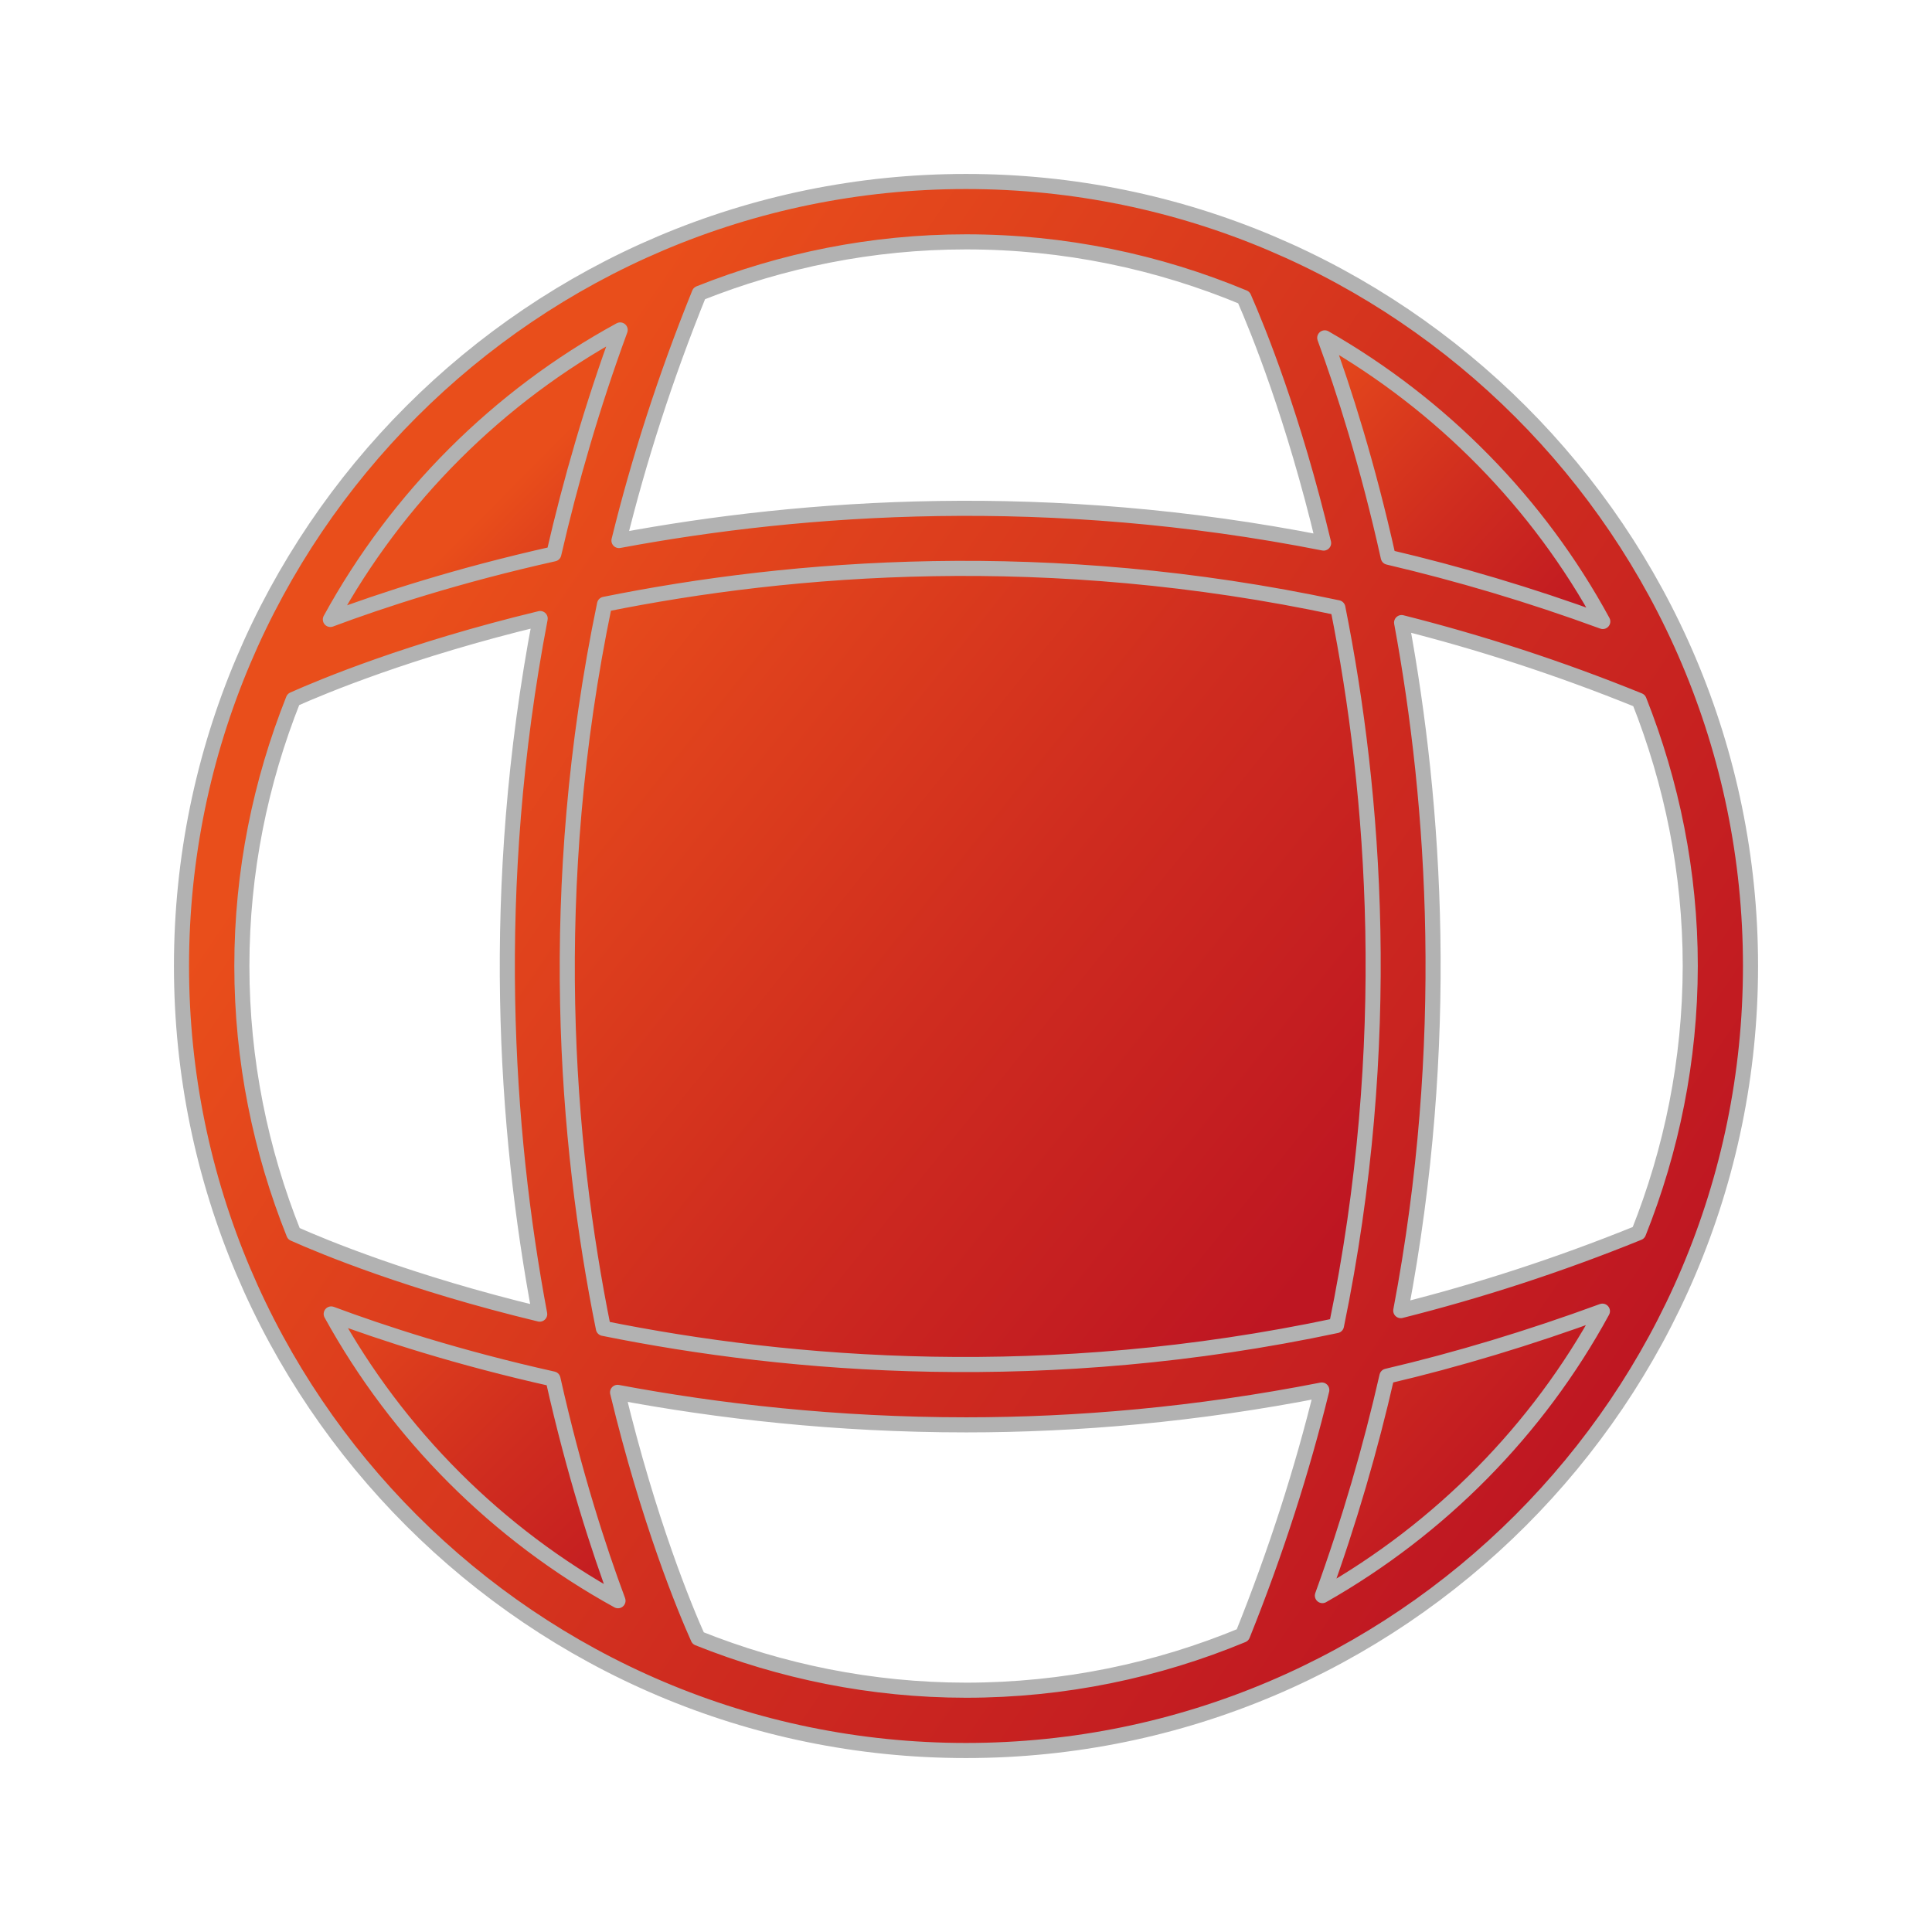 <?xml version="1.0" encoding="utf-8"?>
<!-- Generator: Adobe Illustrator 15.0.0, SVG Export Plug-In . SVG Version: 6.00 Build 0)  -->
<!DOCTYPE svg PUBLIC "-//W3C//DTD SVG 1.1//EN" "http://www.w3.org/Graphics/SVG/1.1/DTD/svg11.dtd">
<svg version="1.1" id="Layer_1" xmlns="http://www.w3.org/2000/svg" xmlns:xlink="http://www.w3.org/1999/xlink" x="0px" y="0px"
	 width="32px" height="32px" viewBox="0 0 32 32" enable-background="new 0 0 32 32" xml:space="preserve">
<linearGradient id="SVGID_1_" gradientUnits="userSpaceOnUse" x1="8.714" y1="10.094" x2="23.042" y2="21.649">
	<stop  offset="0" style="stop-color:#E94E1B"/>
	<stop  offset="0.514" style="stop-color:#CF2C1F"/>
	<stop  offset="0.923" style="stop-color:#BE1622"/>
</linearGradient>
<path fill="url(#SVGID_1_)" stroke="#B2B2B2" stroke-width="0.25" stroke-linejoin="round" stroke-miterlimit="10" d="M9.387,9.459
	C12.607,8.977,19.1,8.951,22.86,9.52c0.562,4.094,0.532,9.229-0.026,13.031c-2.847,0.469-10.014,0.557-13.469,0.051
	C8.9,19.637,8.804,13.506,9.387,9.459z"/>
<linearGradient id="SVGID_2_" gradientUnits="userSpaceOnUse" x1="17.718" y1="18.653" x2="25.681" y2="25.668">
	<stop  offset="0" style="stop-color:#E94E1B"/>
	<stop  offset="0.514" style="stop-color:#CF2C1F"/>
	<stop  offset="0.923" style="stop-color:#BE1622"/>
</linearGradient>
<path fill="url(#SVGID_2_)" stroke="#B2B2B2" stroke-width="0.25" stroke-linejoin="round" stroke-miterlimit="10" d="
	M22.418,22.461l-1.312,4.873c0,0,4.875-2.186,6.125-5.998C24.918,21.898,22.418,22.461,22.418,22.461z"/>
<linearGradient id="SVGID_3_" gradientUnits="userSpaceOnUse" x1="462.678" y1="639.393" x2="469.327" y2="632.858" gradientTransform="matrix(-4.371139e-08 1 -1 -4.371139e-08 644.689 -442.19)">
	<stop  offset="0" style="stop-color:#E94E1B"/>
	<stop  offset="0.514" style="stop-color:#CF2C1F"/>
	<stop  offset="0.923" style="stop-color:#BE1622"/>
</linearGradient>
<path fill="url(#SVGID_3_)" stroke="#B2B2B2" stroke-width="0.25" stroke-linejoin="round" stroke-miterlimit="10" d="M9.732,22.586
	l-4.875-1.312c0,0,2.188,4.875,6,6.123C10.295,25.086,9.732,22.586,9.732,22.586z"/>
<linearGradient id="SVGID_4_" gradientUnits="userSpaceOnUse" x1="1060.998" y1="180.273" x2="1056.647" y2="175.963" gradientTransform="matrix(-1 0 0 -1 1069.314 188.44)">
	<stop  offset="0" style="stop-color:#E94E1B"/>
	<stop  offset="0.514" style="stop-color:#CF2C1F"/>
	<stop  offset="0.923" style="stop-color:#BE1622"/>
</linearGradient>
<path fill="url(#SVGID_4_)" stroke="#B2B2B2" stroke-width="0.25" stroke-linejoin="round" stroke-miterlimit="10" d="M9.607,9.586
	l1.312-4.875c0,0-4.875,2.188-6.125,6C7.107,10.148,9.607,9.586,9.607,9.586z"/>
<linearGradient id="SVGID_5_" gradientUnits="userSpaceOnUse" x1="589.245" y1="-433.453" x2="583.952" y2="-427.762" gradientTransform="matrix(4.371139e-08 -1 1 4.371139e-08 454.562 595.065)">
	<stop  offset="0" style="stop-color:#E94E1B"/>
	<stop  offset="0.514" style="stop-color:#CF2C1F"/>
	<stop  offset="0.923" style="stop-color:#BE1622"/>
</linearGradient>
<path fill="url(#SVGID_5_)" stroke="#B2B2B2" stroke-width="0.25" stroke-linejoin="round" stroke-miterlimit="10" d="M22.585,9.523
	l4.875,1.312c0,0-2.188-4.875-6-6.125C22.022,7.023,22.585,9.523,22.585,9.523z"/>
<linearGradient id="SVGID_6_" gradientUnits="userSpaceOnUse" x1="7.126" y1="9.953" x2="28.596" y2="24.582">
	<stop  offset="0" style="stop-color:#E94E1B"/>
	<stop  offset="0.514" style="stop-color:#CF2C1F"/>
	<stop  offset="0.923" style="stop-color:#BE1622"/>
</linearGradient>
<path fill="url(#SVGID_6_)" stroke="#B2B2B2" stroke-width="0.25" stroke-linejoin="round" stroke-miterlimit="10" d="M16,3.006
	C8.835,3.006,3.006,8.835,3.006,16S8.835,28.994,16,28.994S28.994,23.165,28.994,16S23.165,3.006,16,3.006z M27.14,20.419
	c-1.34,0.544-2.656,0.966-3.939,1.289c0.84-4.424,0.572-8.374,0.014-11.396c1.281,0.323,2.595,0.745,3.934,1.289
	c0.54,1.364,0.847,2.845,0.847,4.398C27.994,17.562,27.686,19.05,27.14,20.419z M10.013,10.009
	c3.107-0.627,7.356-0.966,12.146,0.057c0.611,3.06,0.942,7.21-0.023,11.89c-4.786,1.017-9.036,0.674-12.142,0.046
	C9.372,18.928,9.03,14.736,10.013,10.009z M26.547,10.294c-1.207-0.443-2.394-0.793-3.553-1.065
	c-0.342-1.541-0.737-2.776-1.052-3.633C23.878,6.705,25.481,8.331,26.547,10.294z M20.602,4.927
	c0.237,0.539,0.821,1.975,1.321,4.068c-4.541-0.896-8.593-0.616-11.671-0.042c0.327-1.33,0.765-2.699,1.33-4.094
	C12.951,4.314,14.439,4.006,16,4.006C17.63,4.006,19.184,4.336,20.602,4.927z M10.272,5.465c-0.463,1.262-0.821,2.5-1.099,3.709
	c-1.59,0.355-2.851,0.768-3.701,1.086C6.579,8.238,8.25,6.568,10.272,5.465z M4.858,11.585c0.475-0.212,1.927-0.819,4.089-1.34
	c-0.858,4.481-0.578,8.479-0.008,11.521c-2.147-0.517-3.593-1.117-4.073-1.332c-0.55-1.374-0.86-2.867-0.86-4.435
	C4.006,14.44,4.314,12.953,4.858,11.585z M5.486,21.763c0.847,0.316,2.096,0.725,3.673,1.077c0.353,1.575,0.761,2.825,1.077,3.673
	C8.238,25.413,6.586,23.761,5.486,21.763z M11.563,27.134c-0.217-0.483-0.817-1.928-1.334-4.072
	c1.665,0.312,3.616,0.538,5.777,0.538c1.828,0,3.808-0.169,5.887-0.577c-0.323,1.319-0.756,2.676-1.312,4.059
	c-1.413,0.586-2.959,0.913-4.581,0.913C14.432,27.994,12.938,27.684,11.563,27.134z M21.903,26.428
	c0.449-1.236,0.799-2.449,1.069-3.634c1.163-0.272,2.356-0.632,3.569-1.077C25.468,23.688,23.853,25.32,21.903,26.428z"/>
</svg>
